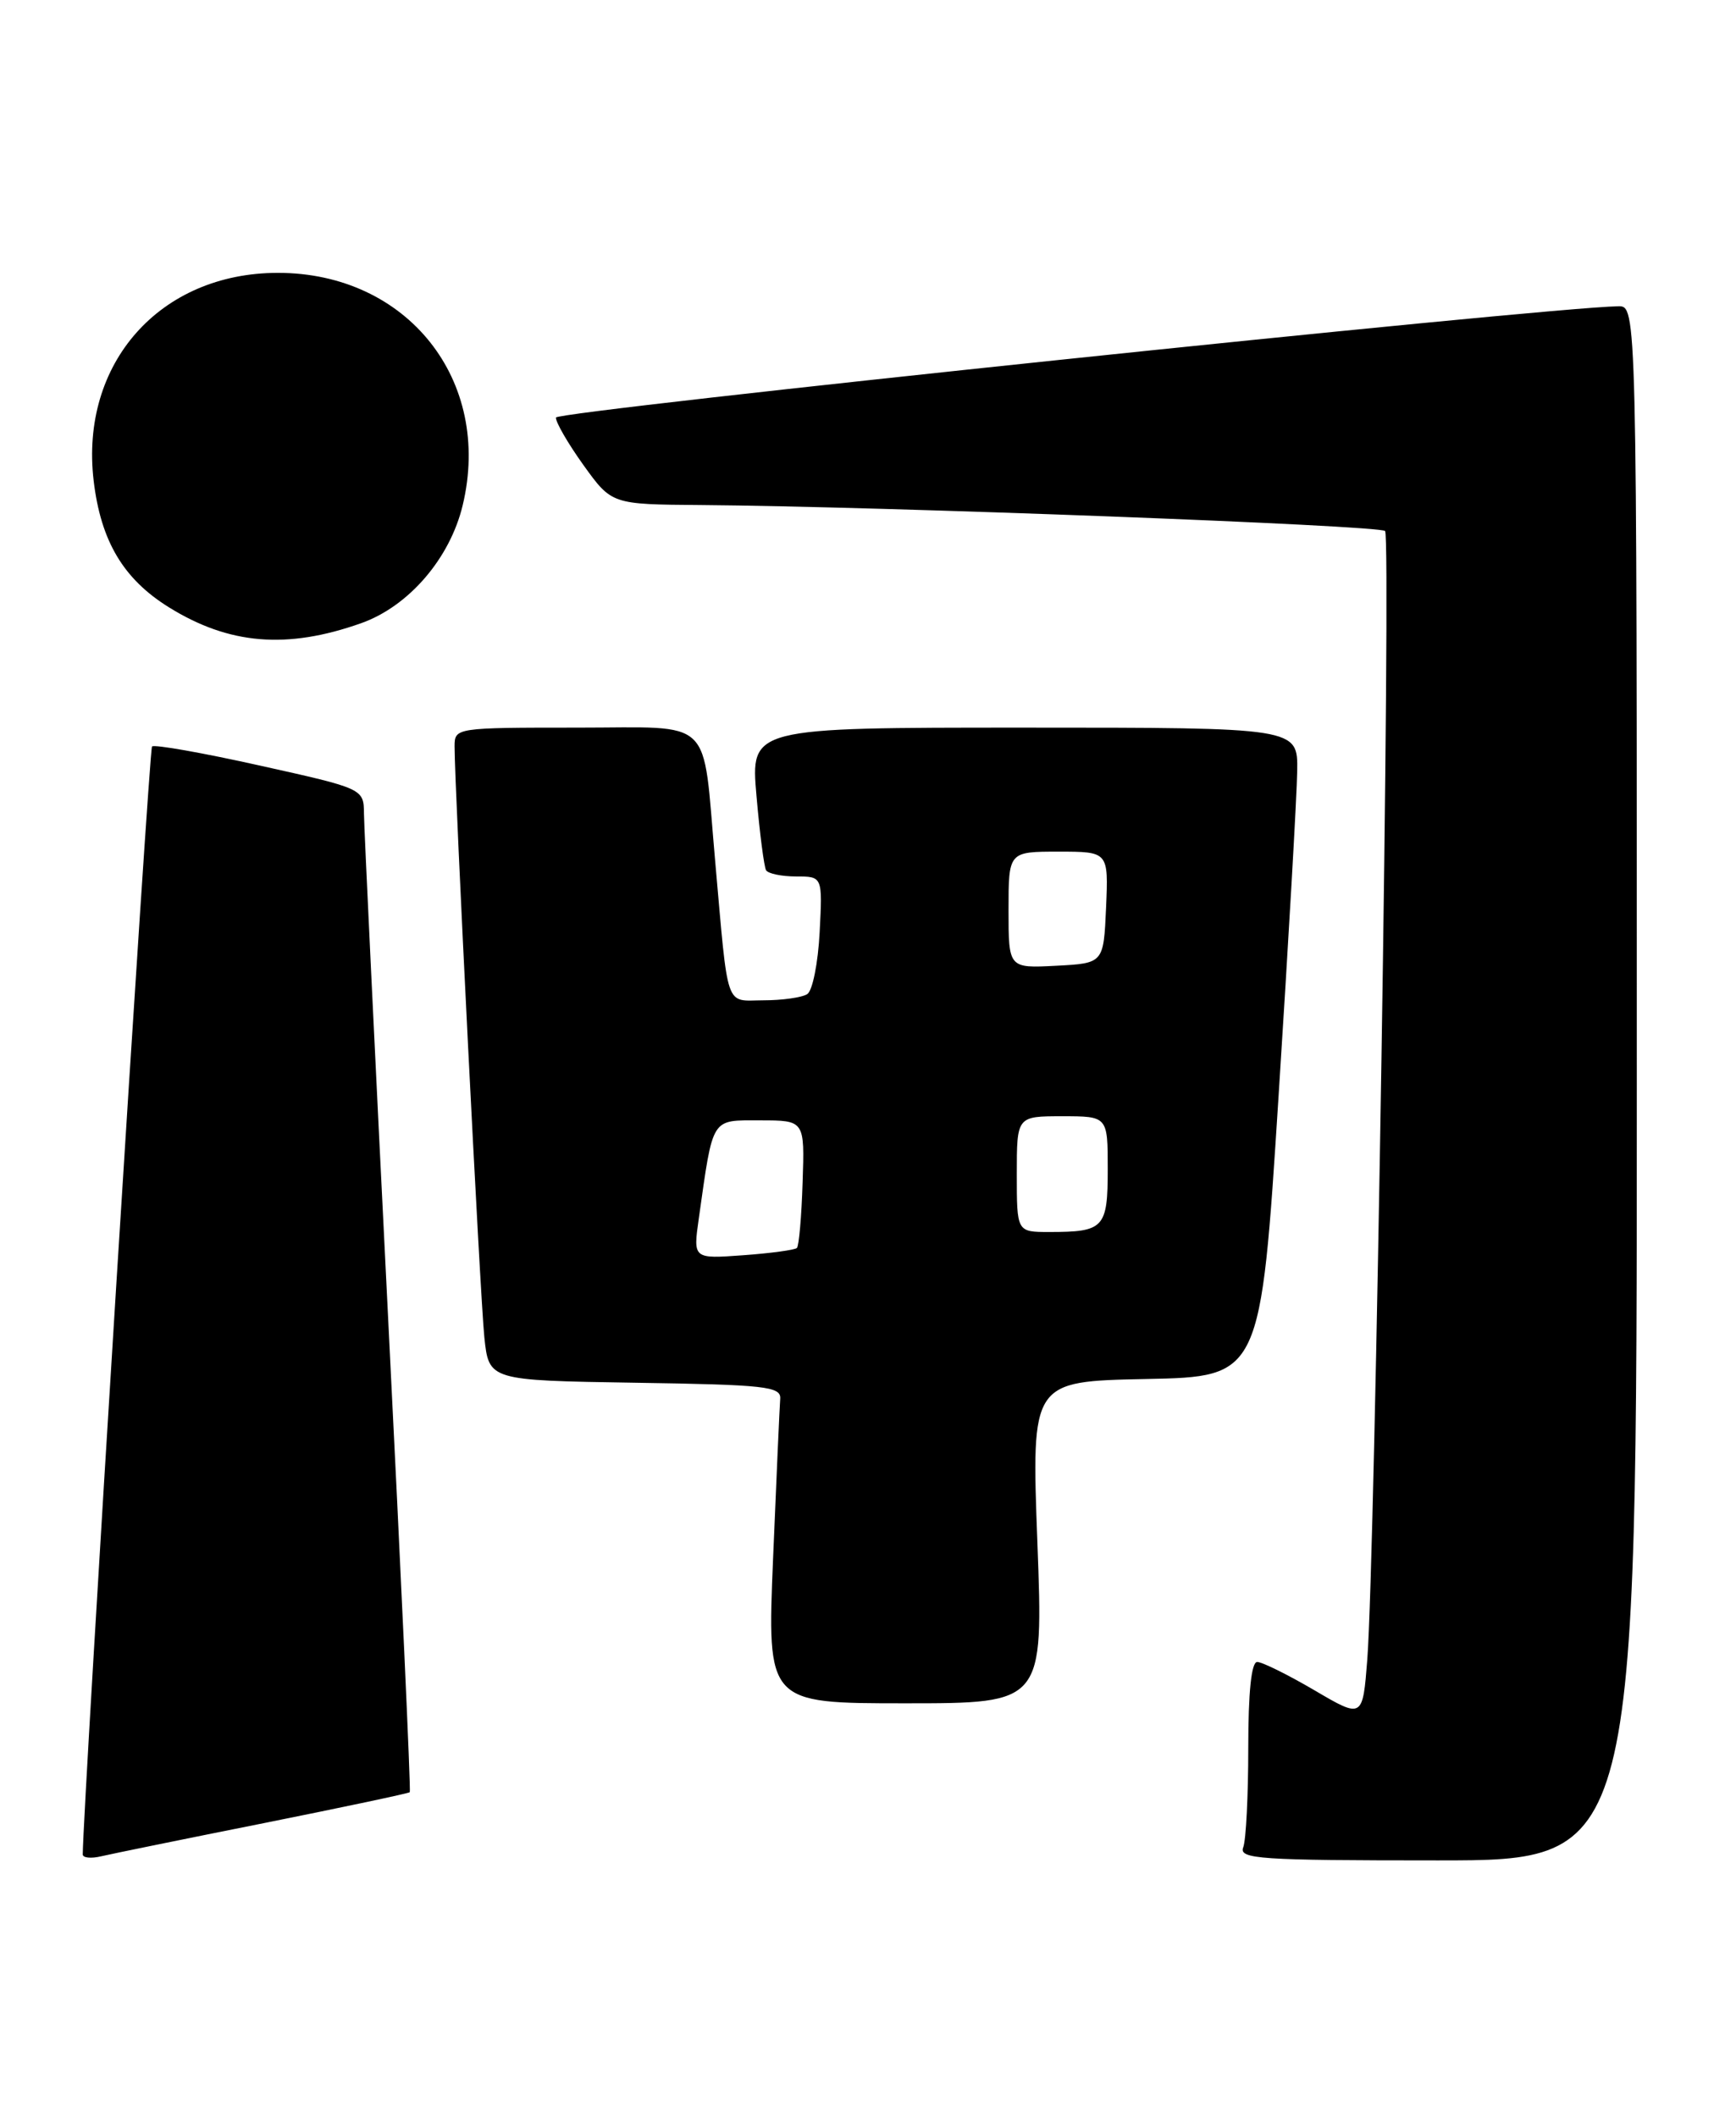 <?xml version="1.0" encoding="UTF-8" standalone="no"?>
<!DOCTYPE svg PUBLIC "-//W3C//DTD SVG 1.1//EN" "http://www.w3.org/Graphics/SVG/1.1/DTD/svg11.dtd" >
<svg xmlns="http://www.w3.org/2000/svg" xmlns:xlink="http://www.w3.org/1999/xlink" version="1.1" viewBox="0 0 210 256">
 <g >
 <path fill="currentColor"
d=" M 31.92 220.49 C 41.49 218.57 49.44 216.89 49.57 216.75 C 49.71 216.61 48.52 190.62 46.93 159.00 C 45.35 127.38 44.04 100.12 44.03 98.44 C 44.00 95.38 44.00 95.38 31.44 92.59 C 24.53 91.05 18.66 90.01 18.39 90.28 C 18.03 90.63 10.07 217.97 10.01 224.27 C 10.00 224.69 11.01 224.80 12.25 224.50 C 13.49 224.21 22.34 222.40 31.92 220.49 Z  M 198.00 131.00 C 198.00 37.00 198.00 37.00 195.75 37.04 C 186.56 37.21 67.32 49.70 67.25 50.50 C 67.21 51.05 68.71 53.64 70.58 56.25 C 74.00 61.00 74.00 61.00 84.75 61.08 C 106.69 61.25 166.86 63.53 167.55 64.22 C 168.30 64.97 166.35 188.22 165.40 200.67 C 164.84 207.85 164.84 207.85 159.00 204.42 C 155.79 202.54 152.68 201.00 152.08 201.00 C 151.38 201.00 151.00 204.61 151.00 211.42 C 151.00 217.15 150.73 222.55 150.39 223.42 C 149.85 224.83 152.32 225.00 173.89 225.00 C 198.00 225.00 198.00 225.00 198.00 131.00 Z  M 125.49 186.53 C 124.76 167.06 124.76 167.06 138.63 166.78 C 152.50 166.50 152.50 166.50 154.67 132.50 C 155.87 113.80 156.88 96.14 156.92 93.25 C 157.00 88.00 157.00 88.00 123.90 88.00 C 90.79 88.00 90.79 88.00 91.51 96.25 C 91.90 100.79 92.43 104.84 92.67 105.25 C 92.92 105.66 94.55 106.00 96.31 106.00 C 99.50 106.00 99.50 106.00 99.15 112.75 C 98.96 116.46 98.29 119.83 97.65 120.23 C 97.02 120.64 94.62 120.98 92.32 120.98 C 87.65 121.00 88.13 122.40 86.50 104.00 C 84.94 86.44 86.57 88.00 69.87 88.00 C 55.12 88.00 55.00 88.02 54.99 90.25 C 54.98 95.17 58.08 156.83 58.59 161.73 C 59.14 166.95 59.14 166.95 76.82 167.23 C 92.60 167.47 94.49 167.68 94.38 169.17 C 94.31 170.08 93.92 178.75 93.52 188.42 C 92.79 206.00 92.79 206.00 109.50 206.00 C 126.22 206.00 126.22 206.00 125.49 186.53 Z  M 43.69 75.37 C 49.44 73.33 54.43 67.54 55.97 61.11 C 59.60 45.99 49.27 33.00 33.62 33.00 C 19.35 33.00 9.65 43.94 11.33 58.15 C 12.20 65.45 14.92 70.02 20.42 73.44 C 27.71 77.97 34.72 78.55 43.69 75.37 Z  M 84.53 147.38 C 86.29 134.96 85.95 135.50 91.96 135.50 C 97.34 135.50 97.34 135.50 97.09 142.99 C 96.96 147.11 96.65 150.68 96.40 150.93 C 96.16 151.17 93.23 151.57 89.90 151.81 C 83.84 152.25 83.84 152.25 84.53 147.38 Z  M 123.00 142.00 C 123.00 135.00 123.00 135.00 128.50 135.00 C 134.00 135.00 134.00 135.00 134.00 141.39 C 134.00 148.53 133.56 149.00 126.92 149.00 C 123.00 149.00 123.00 149.00 123.00 142.00 Z  M 122.00 110.05 C 122.00 103.00 122.00 103.00 128.05 103.00 C 134.09 103.00 134.09 103.00 133.80 109.75 C 133.50 116.50 133.50 116.50 127.75 116.80 C 122.00 117.10 122.00 117.10 122.00 110.05 Z "/>
</g>
</svg>